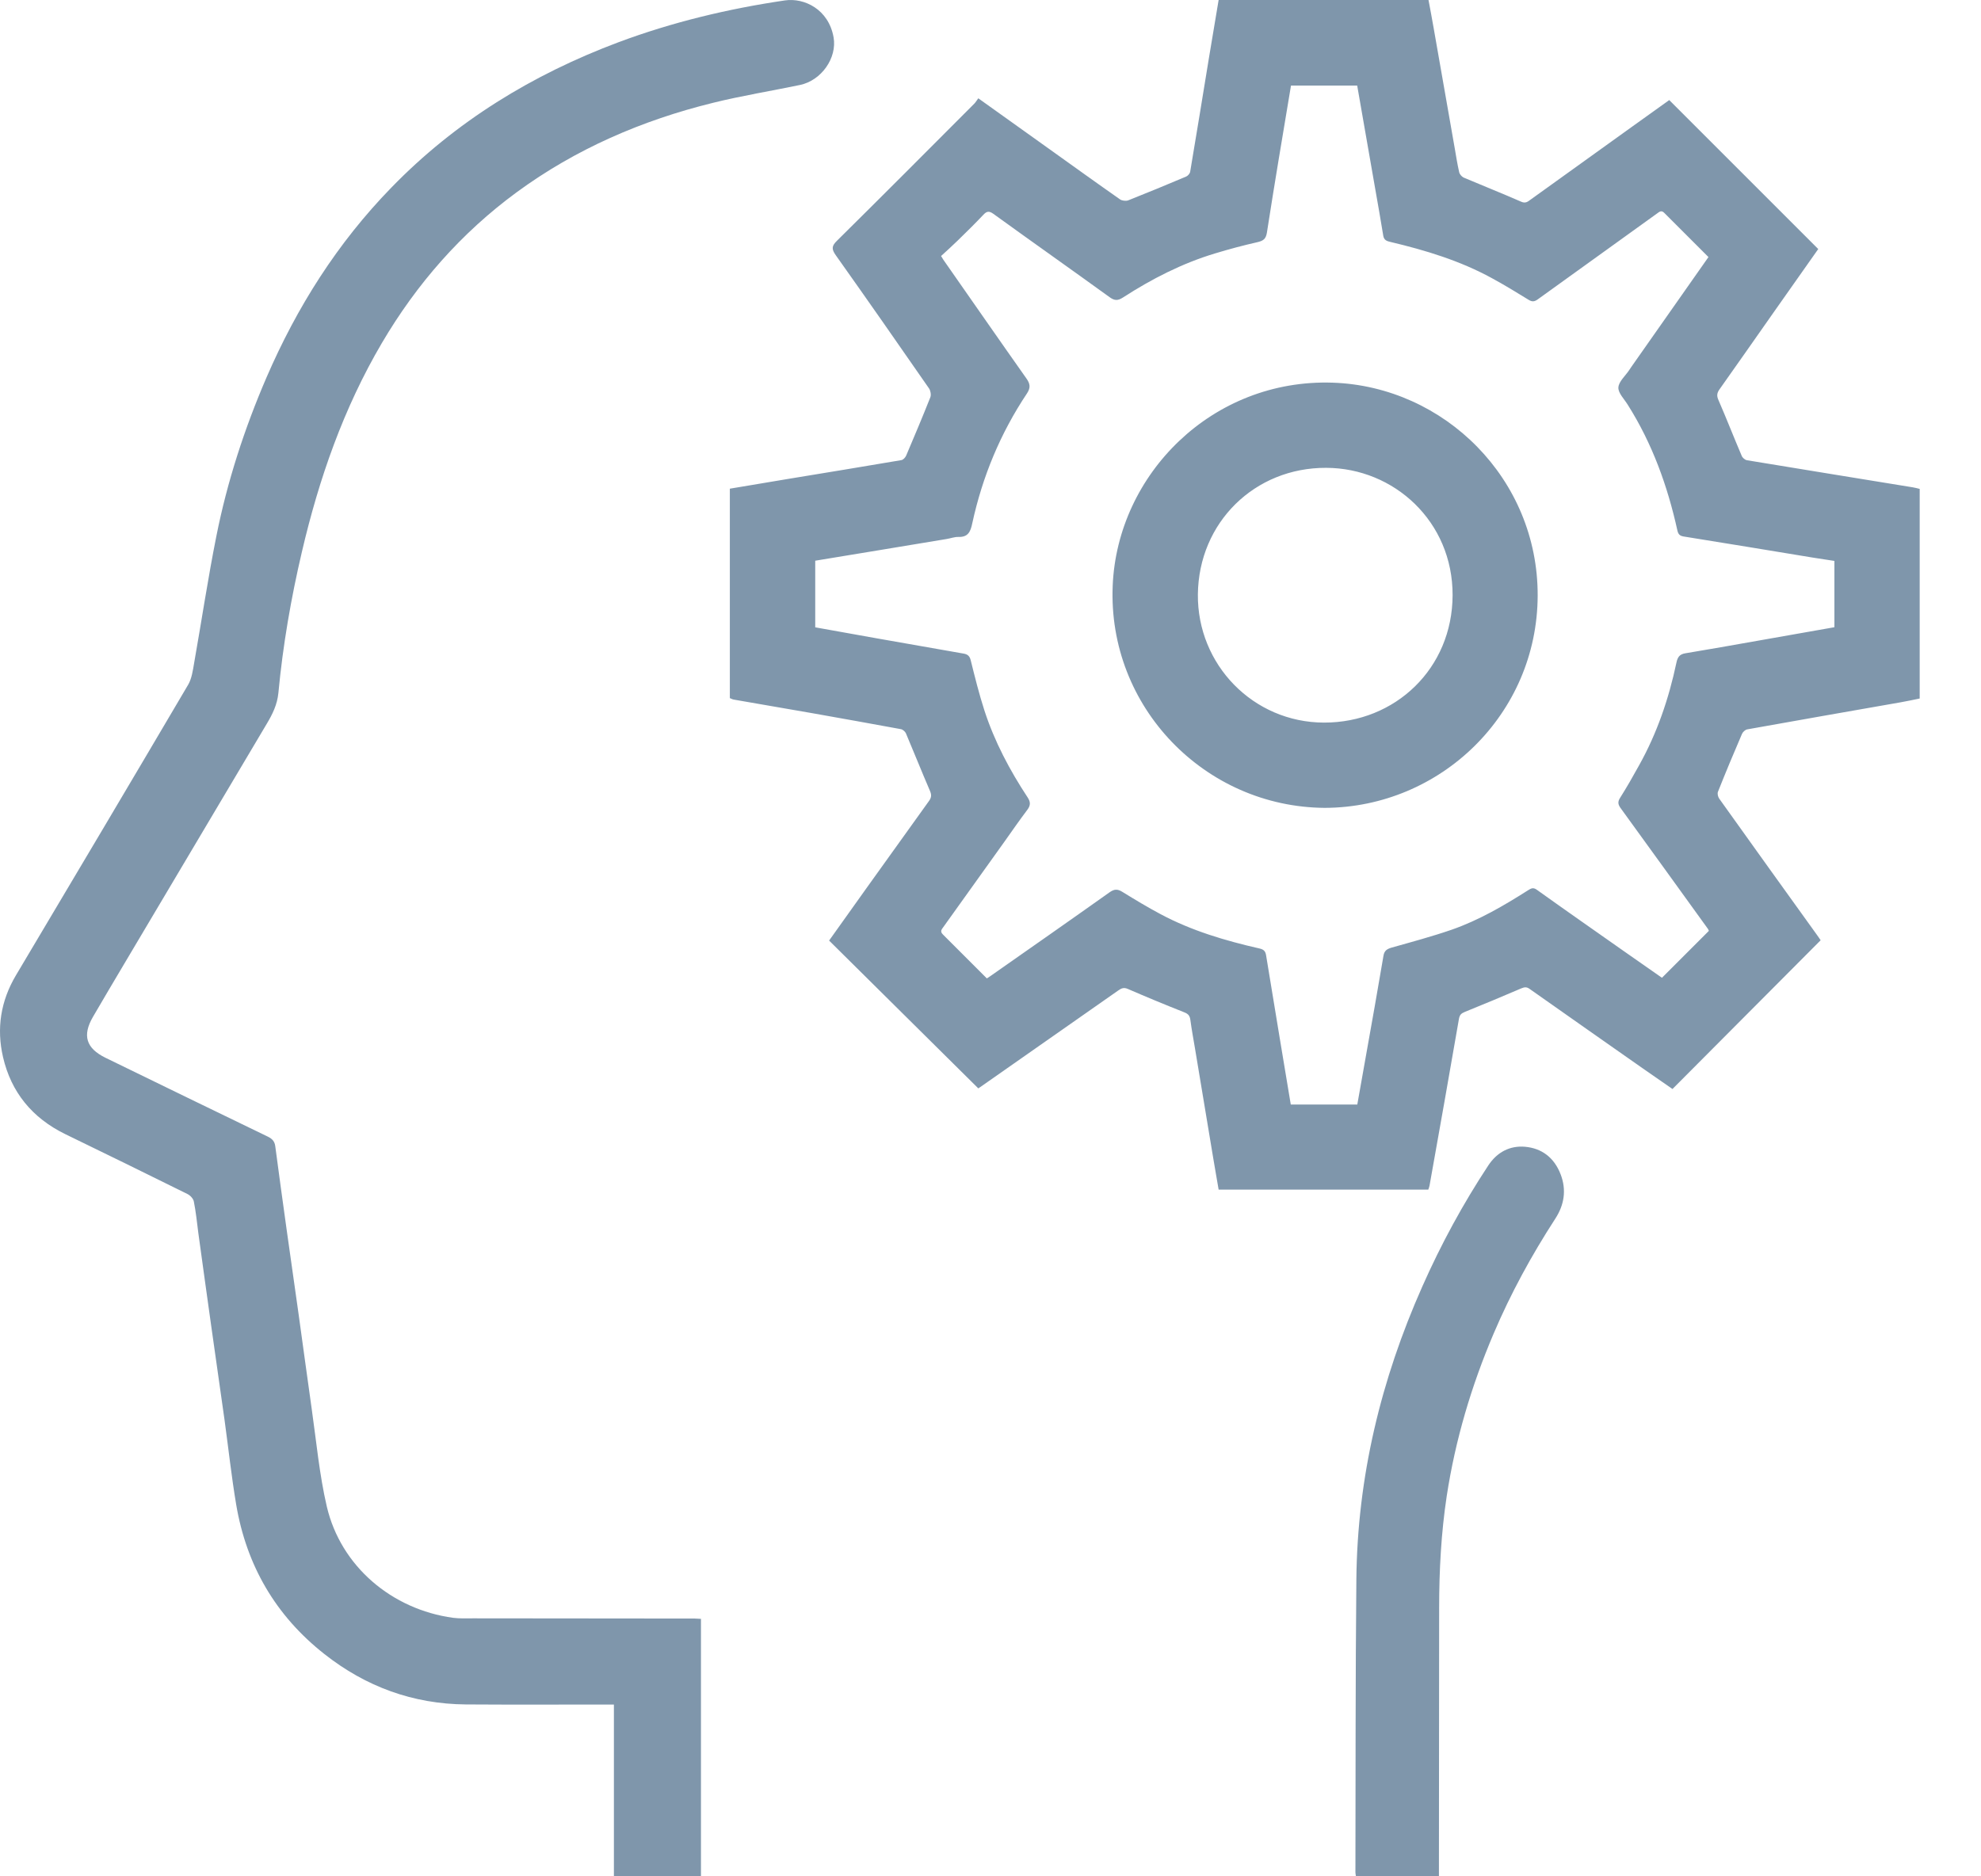 <?xml version="1.0" encoding="UTF-8"?>
<svg width="19px" height="18px" viewBox="0 0 19 18" version="1.1" xmlns="http://www.w3.org/2000/svg" xmlns:xlink="http://www.w3.org/1999/xlink">
    <!-- Generator: Sketch 64 (93537) - https://sketch.com -->
    <title>Combined Shape</title>
    <desc>Created with Sketch.</desc>
    <g id="---UI-Screens" stroke="none" stroke-width="1" fill="none" fill-rule="evenodd" opacity="0.5">
        <g id="01_Edit-Standard-_-First-Time-Tips" transform="translate(-821, -230)" fill="#002E58" fill-rule="nonzero">
            <g id="Work-Process-OPEN" transform="translate(340, 197)">
                <g id="Work-Process-Category" transform="translate(18, 17)">
                    <g id="Numbers-and-Icons" transform="translate(400, 16)">
                        <g id="Number" transform="translate(63, 0)">
                            <path d="M7.995,0.358 C8.03,0.555 7.879,0.772 7.673,0.815 C7.396,0.873 7.115,0.918 6.84,0.986 C6.157,1.154 5.522,1.429 4.956,1.844 C4.422,2.236 3.996,2.724 3.663,3.29 C3.295,3.916 3.06,4.591 2.896,5.292 C2.791,5.739 2.713,6.191 2.67,6.648 C2.659,6.76 2.613,6.853 2.557,6.946 C2.101,7.713 1.646,8.48 1.191,9.247 C1.09,9.417 0.99,9.586 0.891,9.756 C0.788,9.934 0.826,10.056 1.011,10.147 C1.531,10.4 2.05,10.654 2.571,10.905 C2.613,10.926 2.634,10.951 2.64,10.995 C2.676,11.264 2.712,11.533 2.75,11.802 L2.865,12.615 L2.865,12.615 C2.907,12.913 2.946,13.212 2.989,13.511 C3.034,13.826 3.063,14.146 3.135,14.455 C3.27,15.025 3.756,15.439 4.346,15.52 C4.409,15.528 4.474,15.525 4.538,15.525 C5.247,15.526 5.956,15.527 6.665,15.527 C6.683,15.528 6.7,15.529 6.723,15.53 L6.723,18 L5.888,18 L5.888,16.352 L5.808,16.352 C5.362,16.352 4.915,16.354 4.469,16.351 C3.96,16.347 3.508,16.18 3.113,15.869 C2.641,15.498 2.363,15.014 2.265,14.432 C2.22,14.164 2.191,13.894 2.154,13.625 L2.028,12.736 L2.028,12.736 C1.985,12.433 1.944,12.13 1.902,11.827 C1.889,11.726 1.879,11.625 1.859,11.526 C1.854,11.499 1.824,11.467 1.797,11.454 C1.408,11.261 1.017,11.07 0.626,10.88 C0.309,10.725 0.107,10.478 0.029,10.141 C-0.035,9.865 0.007,9.602 0.153,9.356 C0.705,8.428 1.257,7.499 1.805,6.568 C1.839,6.509 1.849,6.435 1.861,6.366 C1.933,5.959 1.994,5.55 2.075,5.144 C2.179,4.621 2.344,4.113 2.556,3.621 C2.848,2.946 3.235,2.332 3.754,1.799 C4.369,1.166 5.105,0.715 5.935,0.404 C6.45,0.212 6.984,0.084 7.528,0.004 C7.713,-0.023 7.947,0.088 7.995,0.358 Z M14.626,11.001 C14.786,11.015 14.906,11.104 14.968,11.265 C15.026,11.415 15.003,11.559 14.917,11.691 C14.69,12.041 14.49,12.407 14.325,12.795 C14.113,13.293 13.959,13.81 13.876,14.35 C13.822,14.707 13.803,15.067 13.803,15.428 C13.803,16.258 13.802,17.089 13.801,17.919 L13.801,18 L13.005,18 C13.003,17.984 13,17.973 13,17.963 C13.002,17.027 13,16.091 13.009,15.156 C13.018,14.168 13.246,13.233 13.641,12.343 C13.821,11.936 14.032,11.548 14.274,11.181 C14.359,11.052 14.481,10.989 14.626,11.001 Z M13.701,-1.13711124e-15 C13.718,0.09 13.735,0.181 13.751,0.273 C13.819,0.657 13.886,1.041 13.953,1.425 C13.966,1.501 13.978,1.577 13.995,1.651 C13.999,1.671 14.019,1.694 14.037,1.703 C14.221,1.781 14.407,1.855 14.59,1.935 C14.632,1.954 14.654,1.934 14.68,1.915 C15.002,1.684 15.325,1.452 15.647,1.22 C15.77,1.131 15.893,1.043 16.01,0.96 L17.439,2.389 L17.439,2.389 C17.3,2.587 17.154,2.794 17.008,3.001 C16.836,3.246 16.665,3.491 16.492,3.735 C16.468,3.769 16.463,3.796 16.482,3.838 C16.559,4.015 16.629,4.195 16.705,4.373 C16.712,4.391 16.736,4.412 16.755,4.415 C17.285,4.503 17.815,4.588 18.346,4.675 C18.366,4.678 18.387,4.684 18.412,4.69 L18.412,6.701 C18.354,6.713 18.293,6.726 18.231,6.737 C17.74,6.823 17.249,6.909 16.758,6.997 C16.738,7.001 16.715,7.022 16.707,7.042 C16.628,7.225 16.551,7.41 16.477,7.596 C16.47,7.613 16.477,7.644 16.489,7.661 C16.801,8.099 17.115,8.535 17.429,8.972 C17.441,8.988 17.451,9.004 17.462,9.02 C16.988,9.496 16.517,9.969 16.041,10.447 C15.948,10.383 15.854,10.318 15.76,10.252 C15.397,9.997 15.033,9.743 14.671,9.487 C14.642,9.466 14.621,9.469 14.59,9.482 C14.41,9.559 14.229,9.635 14.048,9.708 C14.015,9.722 14,9.735 13.993,9.774 C13.901,10.307 13.806,10.84 13.711,11.373 C13.709,11.385 13.704,11.397 13.699,11.412 L11.688,11.412 C11.671,11.31 11.652,11.207 11.635,11.103 C11.577,10.754 11.519,10.405 11.461,10.056 C11.446,9.966 11.429,9.876 11.417,9.785 C11.412,9.746 11.398,9.727 11.36,9.712 C11.178,9.64 10.997,9.565 10.817,9.487 C10.778,9.47 10.755,9.481 10.725,9.502 C10.285,9.81 9.844,10.118 9.404,10.427 L9.383,10.441 L9.383,10.441 C8.905,9.968 8.43,9.497 7.952,9.023 C8.075,8.851 8.196,8.681 8.317,8.511 C8.514,8.235 8.712,7.959 8.91,7.684 C8.934,7.651 8.936,7.625 8.919,7.586 C8.84,7.403 8.766,7.217 8.688,7.033 C8.68,7.017 8.658,6.998 8.641,6.995 C8.358,6.943 8.075,6.892 7.792,6.842 C7.54,6.798 7.288,6.755 7.036,6.711 C7.024,6.709 7.013,6.702 7,6.697 L7,4.688 C7.186,4.657 7.371,4.626 7.555,4.595 C7.919,4.535 8.282,4.476 8.645,4.414 C8.663,4.411 8.683,4.389 8.691,4.371 C8.77,4.185 8.849,3.998 8.923,3.811 C8.932,3.788 8.925,3.748 8.911,3.727 C8.614,3.299 8.316,2.871 8.015,2.447 C7.976,2.391 7.975,2.361 8.026,2.311 C8.467,1.875 8.905,1.435 9.344,0.995 C9.359,0.98 9.369,0.961 9.383,0.943 C9.619,1.112 9.844,1.273 10.07,1.434 C10.294,1.594 10.517,1.755 10.743,1.913 C10.762,1.926 10.799,1.93 10.821,1.922 C11.007,1.848 11.192,1.772 11.376,1.694 C11.393,1.687 11.412,1.665 11.415,1.648 C11.477,1.282 11.536,0.916 11.596,0.55 C11.626,0.367 11.657,0.185 11.688,-1.13711124e-15 L13.701,-1.13711124e-15 Z M13.017,0.821 L12.382,0.821 C12.303,1.294 12.224,1.762 12.151,2.232 C12.141,2.293 12.116,2.31 12.061,2.323 C11.924,2.354 11.789,2.39 11.654,2.431 C11.338,2.526 11.046,2.676 10.769,2.855 C10.72,2.886 10.689,2.885 10.641,2.85 C10.271,2.582 9.897,2.319 9.527,2.051 C9.486,2.022 9.464,2.026 9.432,2.06 C9.351,2.146 9.267,2.228 9.183,2.31 C9.131,2.361 9.077,2.409 9.026,2.456 C9.039,2.478 9.043,2.485 9.048,2.492 C9.313,2.871 9.577,3.252 9.844,3.63 C9.881,3.682 9.886,3.719 9.85,3.774 C9.595,4.156 9.422,4.573 9.325,5.021 C9.308,5.103 9.284,5.154 9.191,5.151 C9.154,5.15 9.116,5.165 9.078,5.171 C8.66,5.24 8.242,5.31 7.819,5.379 L7.819,6.018 C8.018,6.053 8.215,6.089 8.411,6.124 C8.688,6.173 8.965,6.222 9.242,6.27 C9.282,6.277 9.301,6.294 9.311,6.337 C9.351,6.498 9.391,6.659 9.442,6.817 C9.539,7.115 9.685,7.39 9.857,7.651 C9.885,7.694 9.885,7.727 9.853,7.769 C9.776,7.871 9.703,7.977 9.629,8.081 C9.435,8.352 9.242,8.623 9.048,8.893 C9.031,8.916 9.014,8.935 9.043,8.964 L9.465,9.386 L9.465,9.386 C9.479,9.377 9.49,9.37 9.5,9.363 C9.881,9.096 10.262,8.83 10.642,8.56 C10.687,8.528 10.719,8.527 10.765,8.556 C10.885,8.63 11.006,8.703 11.13,8.769 C11.429,8.929 11.751,9.024 12.08,9.099 C12.121,9.108 12.137,9.126 12.143,9.163 C12.187,9.431 12.231,9.698 12.275,9.965 C12.31,10.175 12.345,10.385 12.38,10.596 L13.018,10.596 C13.045,10.443 13.072,10.294 13.098,10.145 C13.156,9.82 13.214,9.495 13.269,9.169 C13.277,9.119 13.304,9.103 13.349,9.09 C13.541,9.036 13.734,8.984 13.923,8.919 C14.184,8.828 14.422,8.689 14.655,8.541 C14.681,8.525 14.703,8.509 14.739,8.535 C15.018,8.735 15.3,8.931 15.581,9.129 C15.703,9.214 15.825,9.299 15.94,9.38 C16.093,9.227 16.241,9.079 16.39,8.93 C16.388,8.926 16.386,8.918 16.381,8.911 C16.102,8.525 15.824,8.138 15.544,7.753 C15.518,7.717 15.514,7.692 15.539,7.653 C15.603,7.552 15.662,7.448 15.72,7.343 C15.893,7.034 16.006,6.702 16.079,6.356 C16.09,6.305 16.108,6.276 16.165,6.267 L16.505,6.209 L16.505,6.209 L17.594,6.017 L17.594,6.017 L17.594,5.381 C17.521,5.37 17.454,5.36 17.386,5.349 C16.974,5.281 16.562,5.213 16.15,5.147 C16.113,5.141 16.097,5.128 16.088,5.089 C15.994,4.662 15.847,4.255 15.612,3.883 C15.578,3.828 15.52,3.771 15.522,3.718 C15.525,3.661 15.587,3.608 15.624,3.553 C15.632,3.541 15.64,3.529 15.649,3.516 C15.894,3.167 16.139,2.818 16.386,2.466 L15.963,2.043 L15.963,2.043 C15.935,2.014 15.916,2.031 15.893,2.048 L14.75,2.871 L14.75,2.871 C14.717,2.895 14.695,2.897 14.661,2.876 C14.544,2.804 14.428,2.733 14.308,2.668 C14.003,2.501 13.673,2.401 13.336,2.321 C13.301,2.313 13.274,2.304 13.267,2.261 C13.242,2.107 13.215,1.954 13.188,1.801 C13.131,1.474 13.074,1.148 13.017,0.821 Z M12.783,3.671 C13.854,3.708 14.752,4.595 14.748,5.715 C14.744,6.85 13.818,7.746 12.706,7.75 C11.556,7.742 10.623,6.782 10.672,5.618 C10.717,4.549 11.627,3.632 12.783,3.671 Z M12.72,4.488 C12.034,4.485 11.497,5.012 11.489,5.701 C11.482,6.377 12.021,6.931 12.699,6.932 C13.382,6.933 13.93,6.413 13.932,5.71 C13.934,5.002 13.369,4.49 12.72,4.488 Z" id="Combined-Shape"></path>
                        </g>
                    </g>
                </g>
            </g>
        </g>
    </g>
</svg>